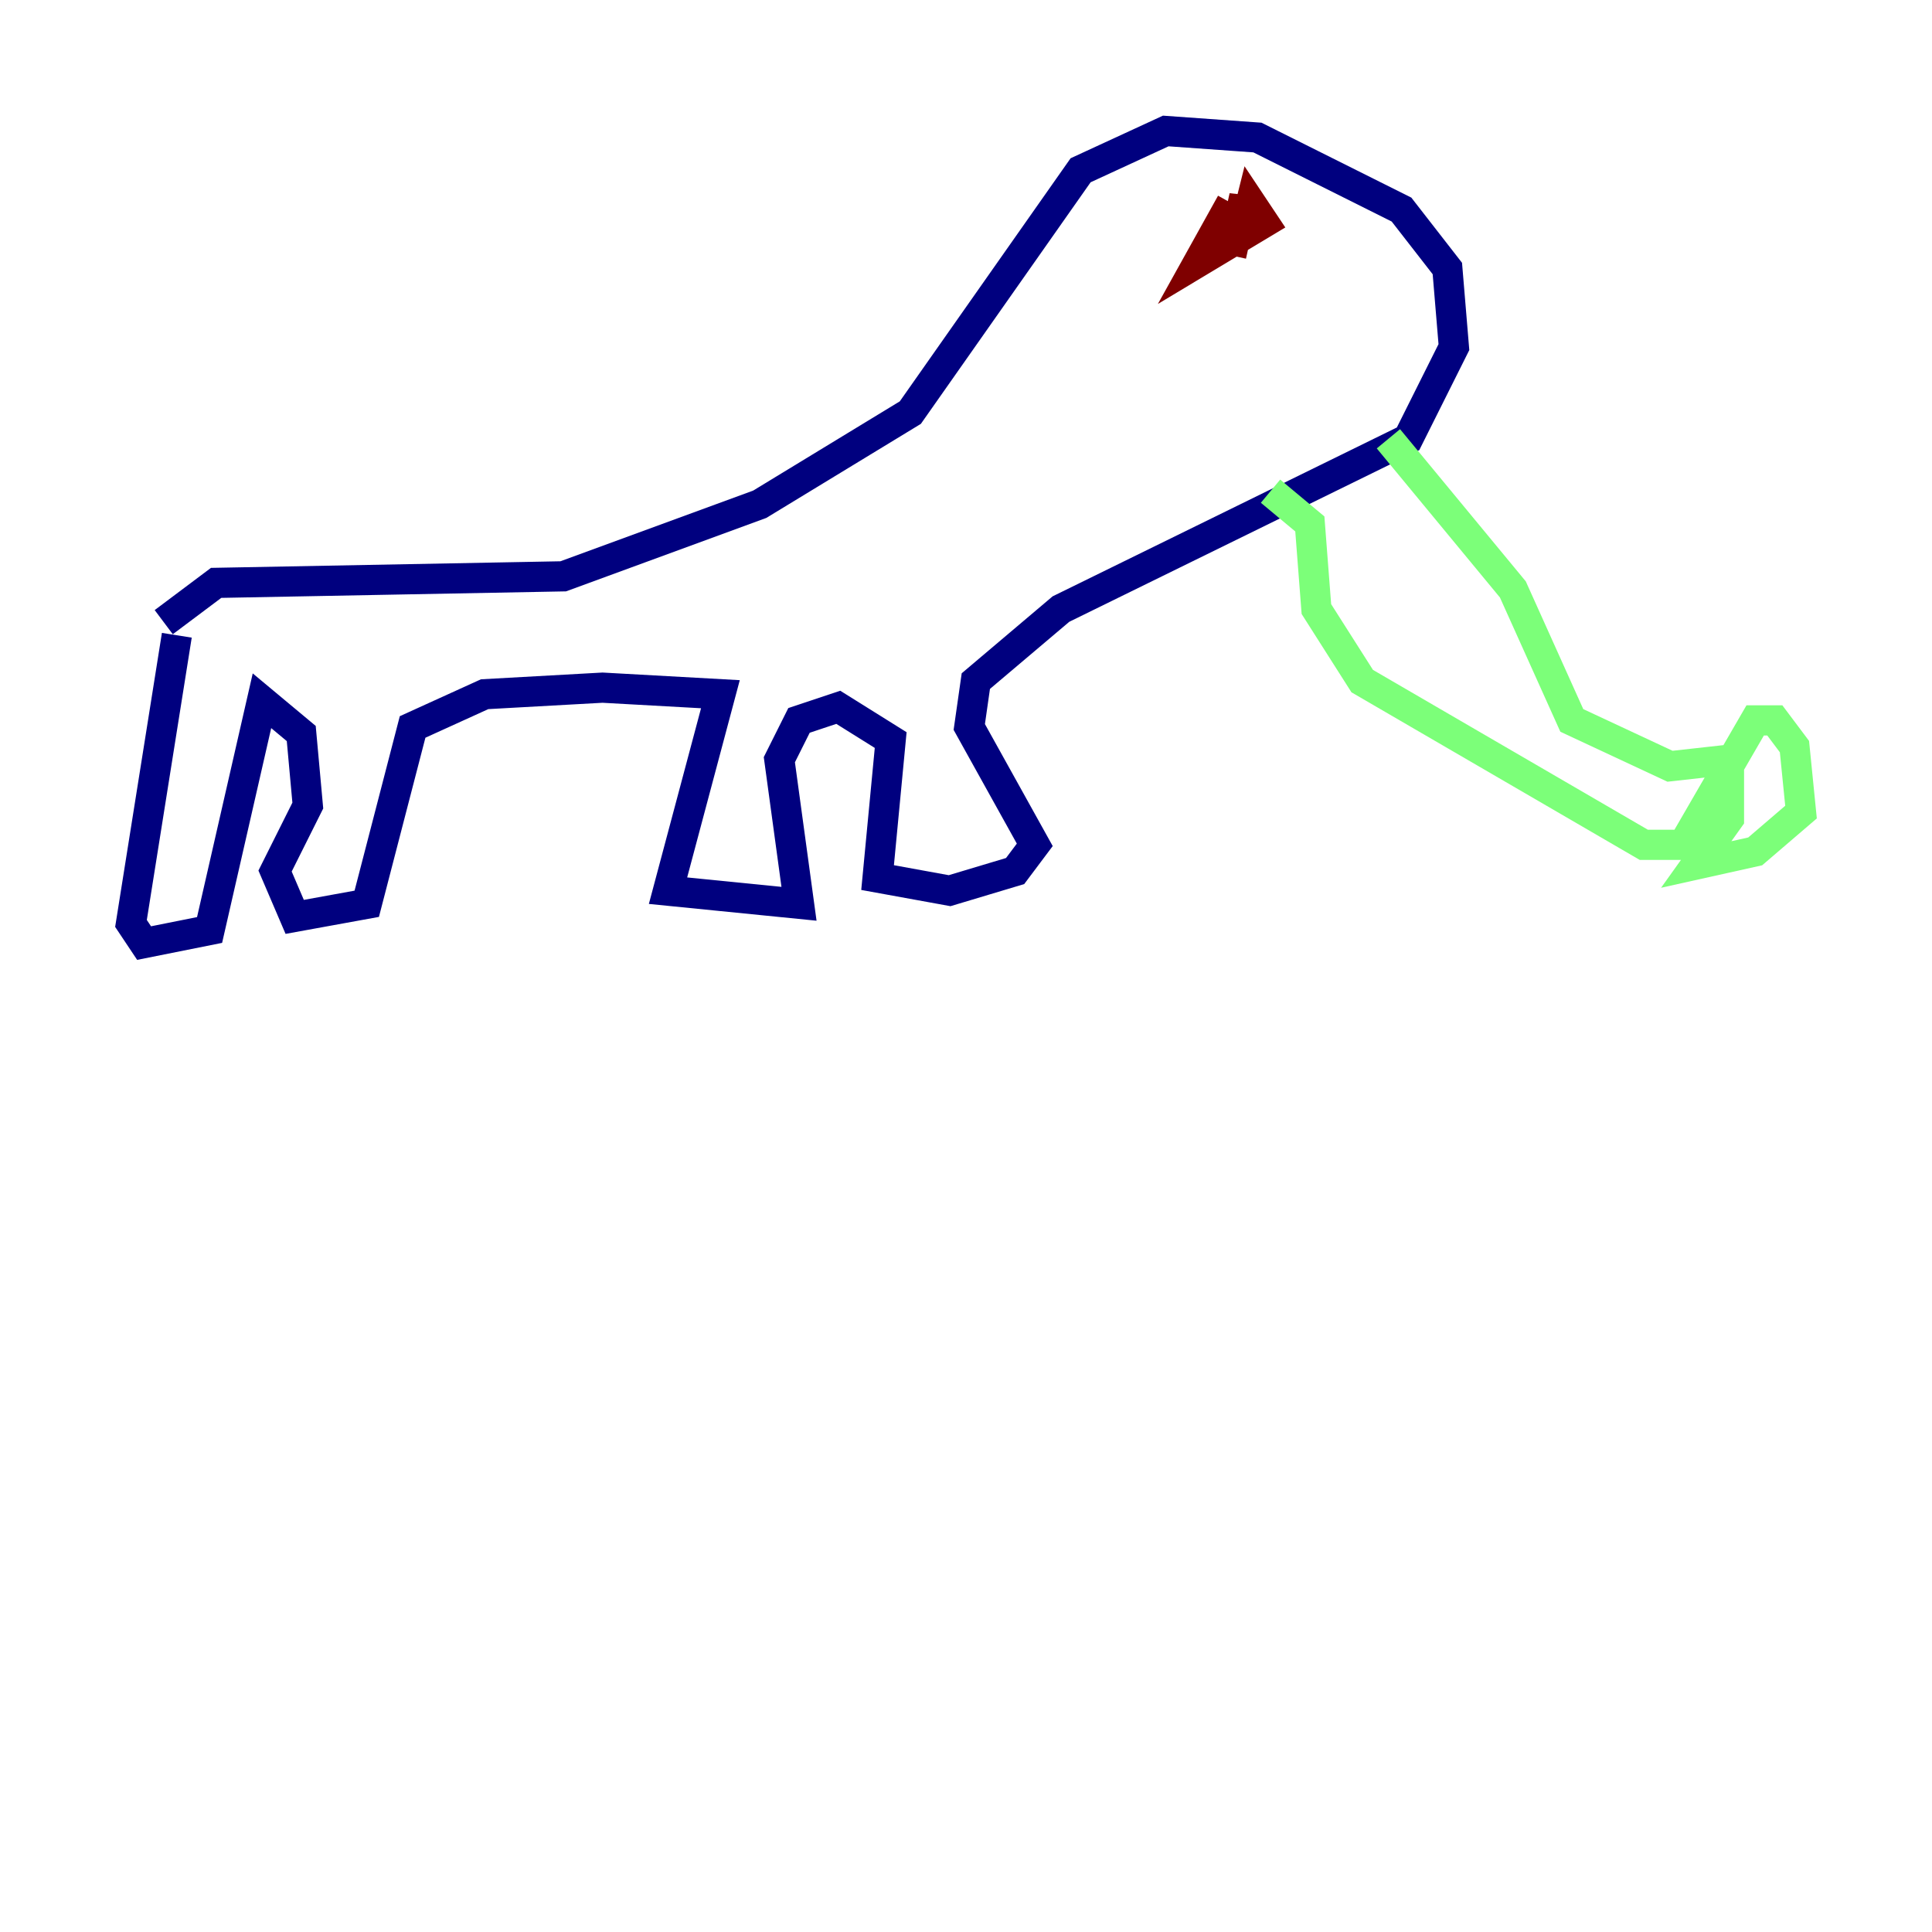 <?xml version="1.0" encoding="utf-8" ?>
<svg baseProfile="tiny" height="128" version="1.2" viewBox="0,0,128,128" width="128" xmlns="http://www.w3.org/2000/svg" xmlns:ev="http://www.w3.org/2001/xml-events" xmlns:xlink="http://www.w3.org/1999/xlink"><defs /><polyline fill="none" points="11.715,42.088 8.678,61.18 9.546,62.481 13.885,61.614 17.356,46.427 19.959,48.597 20.393,53.37 18.224,57.709 19.525,60.746 24.298,59.878 27.336,48.163 32.108,45.993 39.919,45.559 47.729,45.993 44.258,59.01 52.936,59.878 51.634,50.332 52.936,47.729 55.539,46.861 59.01,49.031 58.142,58.142 62.915,59.01 67.254,57.709 68.556,55.973 64.217,48.163 64.651,45.125 70.291,40.352 93.288,29.071 96.325,22.997 95.891,17.79 92.854,13.885 83.308,9.112 77.234,8.678 71.593,11.281 60.312,27.336 50.332,33.41 37.315,38.183 14.319,38.617 10.848,41.22" stroke="#00007f" stroke-width="2" /><polyline fill="none" points="91.986,29.071 100.231,39.051 104.136,47.729 110.644,50.766 114.549,50.332 114.549,54.237 112.38,57.275 116.285,56.407 119.322,53.803 118.888,49.464 117.586,47.729 116.285,47.729 111.512,55.973 108.909,55.973 90.251,45.125 87.214,40.352 86.78,34.712 84.176,32.542" stroke="#7cff79" stroke-width="2" /><polyline fill="none" points="81.573,13.451 79.403,17.356 83.742,14.752 82.875,13.451 82.441,15.186 82.441,13.017 81.573,16.922" stroke="#7f0000" stroke-width="2" /></svg>